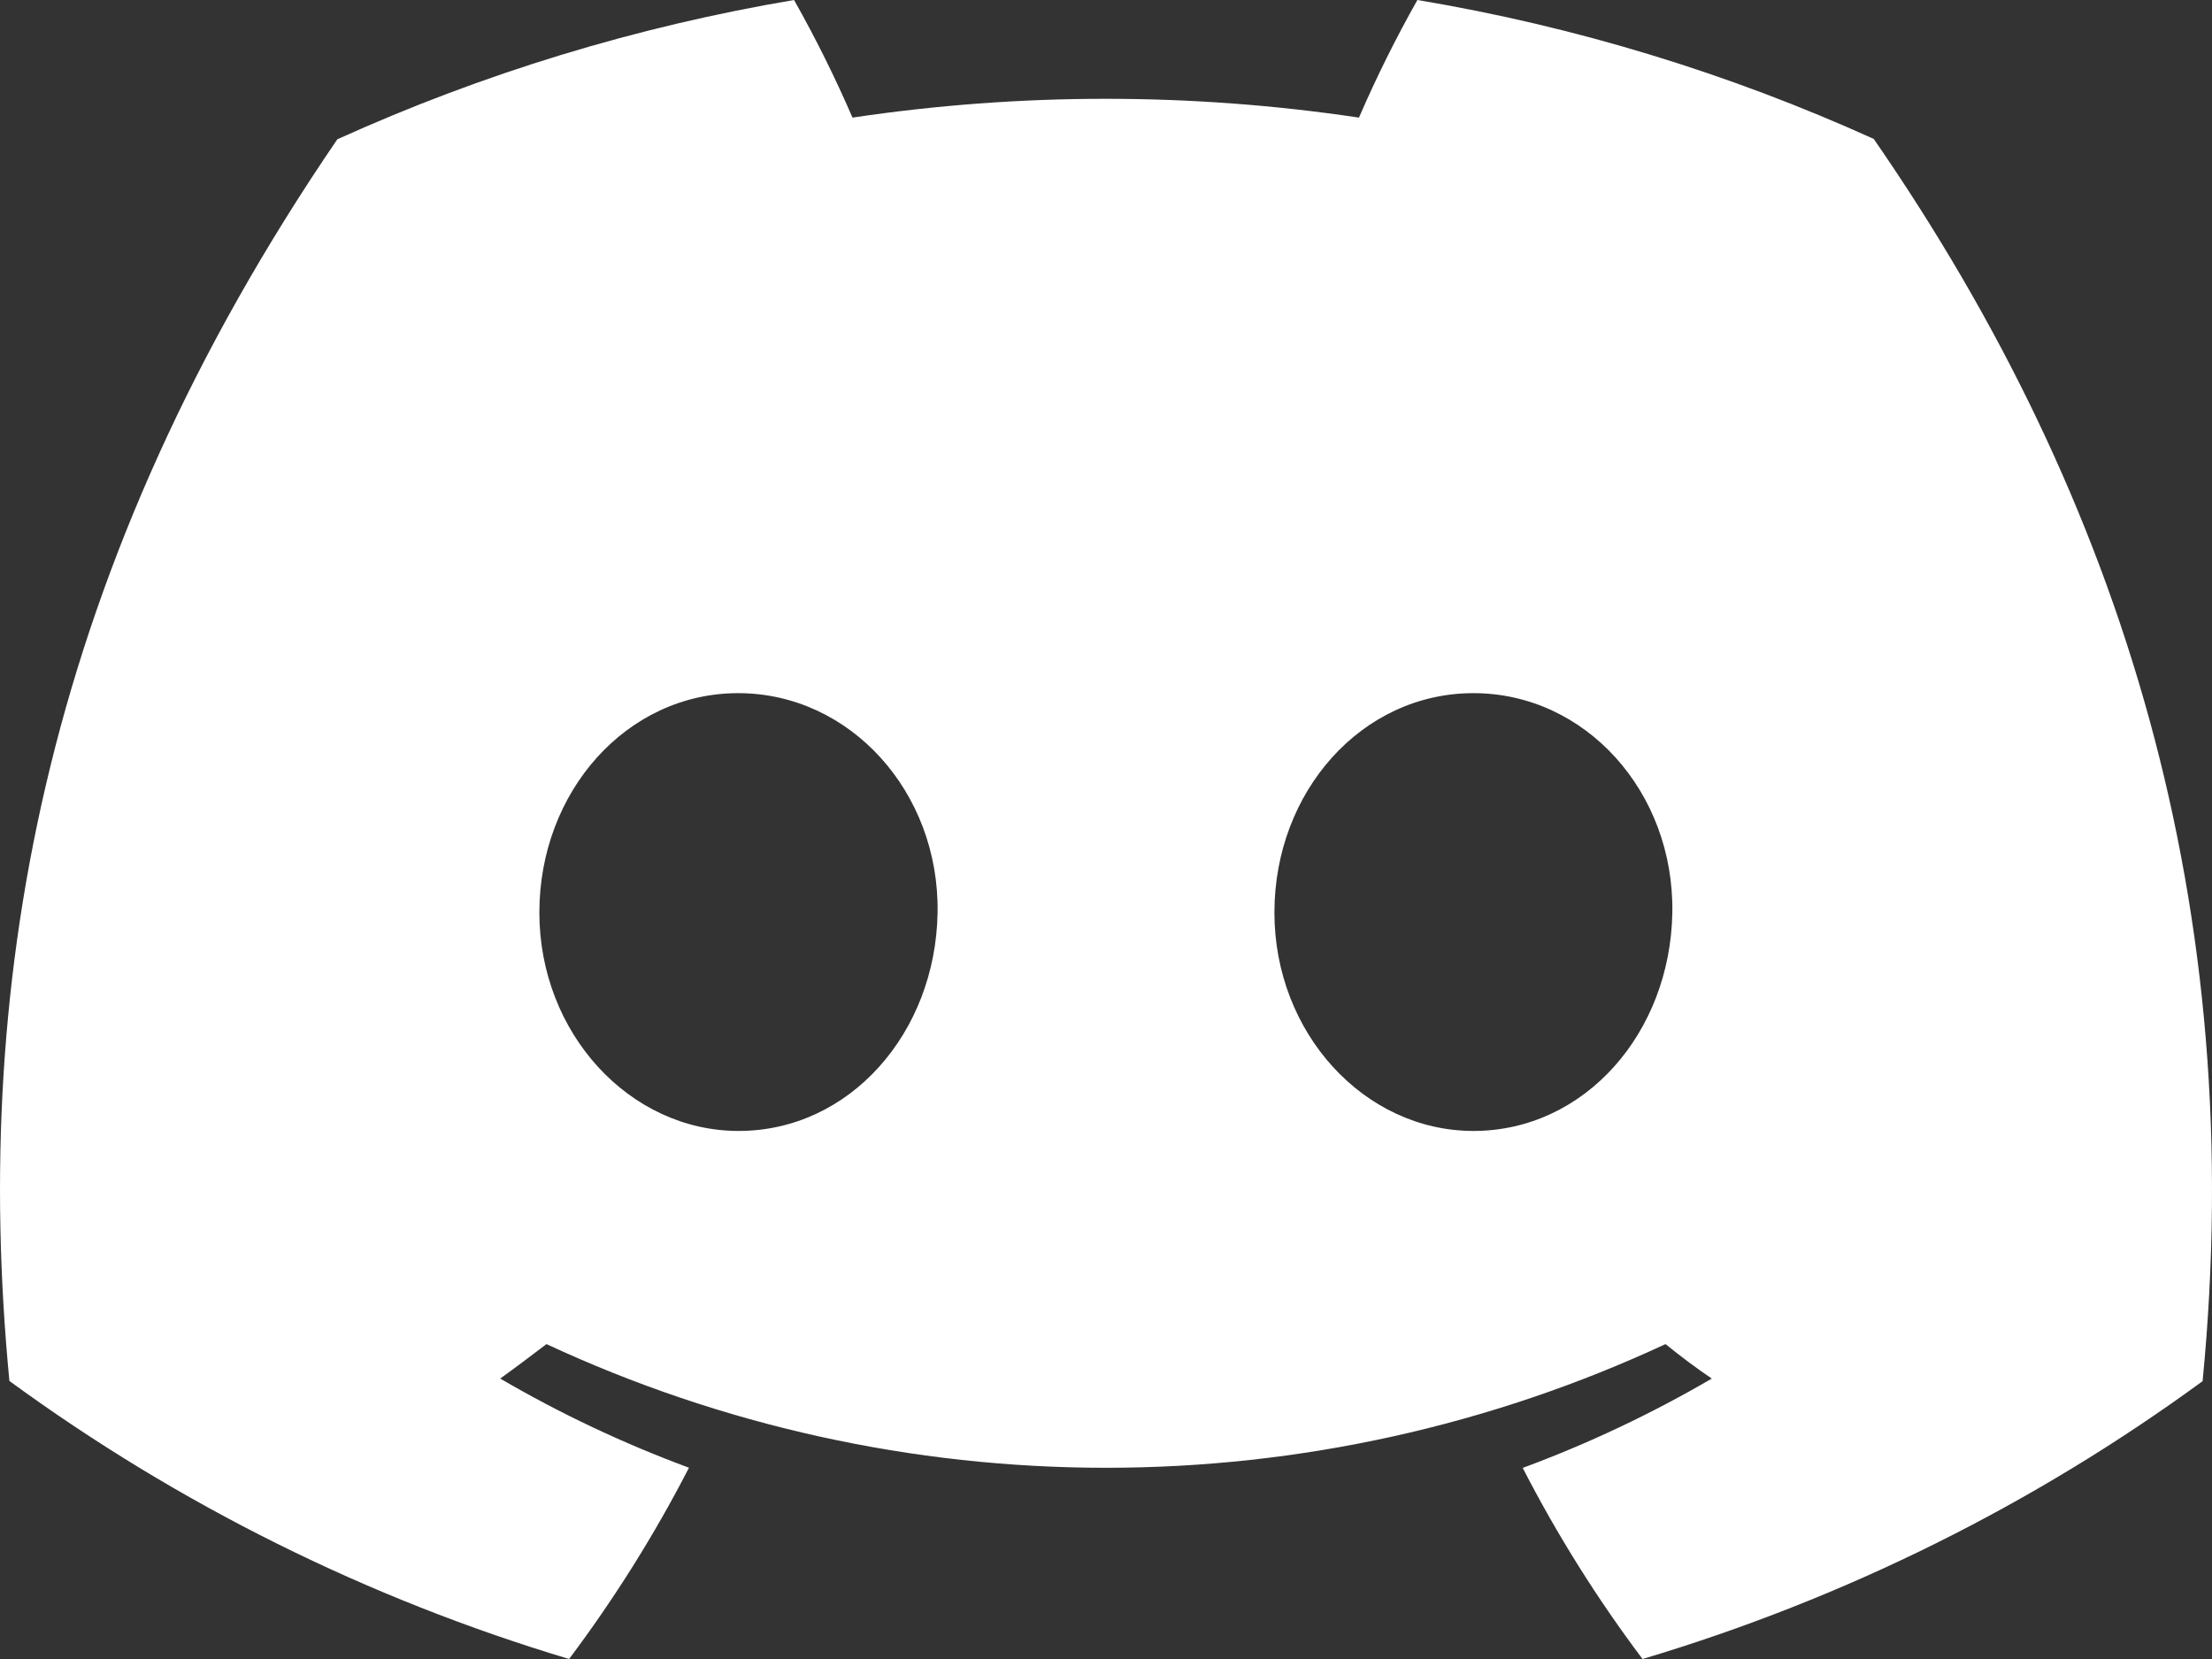 <svg width="36" height="27" viewBox="0 0 36 27" fill="none" xmlns="http://www.w3.org/2000/svg">
<rect x="0" y="0" width="36" height="27" fill="#333333" stroke="none"/>
<g id="discord-mark-white 1" clip-path="url(#clip0_2_144)">
<path id="Vector" d="M30.495 2.261C28.13 1.19 25.633 0.429 23.068 0C22.717 0.621 22.4 1.26 22.117 1.914C19.385 1.506 16.607 1.506 13.874 1.914C13.591 1.26 13.274 0.621 12.923 0C10.357 0.433 7.858 1.195 5.49 2.267C0.79 9.149 -0.484 15.859 0.153 22.475C2.906 24.487 5.986 26.018 9.262 27C9.999 26.018 10.652 24.977 11.213 23.887C10.148 23.493 9.12 23.008 8.141 22.436C8.398 22.251 8.65 22.06 8.894 21.875C11.743 23.201 14.852 23.888 18 23.888C21.148 23.888 24.257 23.201 27.106 21.875C27.352 22.074 27.605 22.265 27.859 22.436C26.878 23.009 25.849 23.495 24.782 23.89C25.342 24.979 25.994 26.02 26.732 27C30.011 26.022 33.094 24.492 35.847 22.478C36.595 14.806 34.57 8.157 30.495 2.261ZM12.02 18.406C10.244 18.406 8.778 16.812 8.778 14.851C8.778 12.889 10.194 11.281 12.014 11.281C13.835 11.281 15.29 12.889 15.259 14.851C15.228 16.812 13.829 18.406 12.02 18.406ZM23.98 18.406C22.202 18.406 20.741 16.812 20.741 14.851C20.741 12.889 22.157 11.281 23.98 11.281C25.804 11.281 27.248 12.889 27.217 14.851C27.185 16.812 25.79 18.406 23.98 18.406Z" fill="white"/>
</g>
<defs>
<clipPath id="clip0_2_144">
<rect width="36" height="27" fill="white"/>
</clipPath>
</defs>
</svg>

